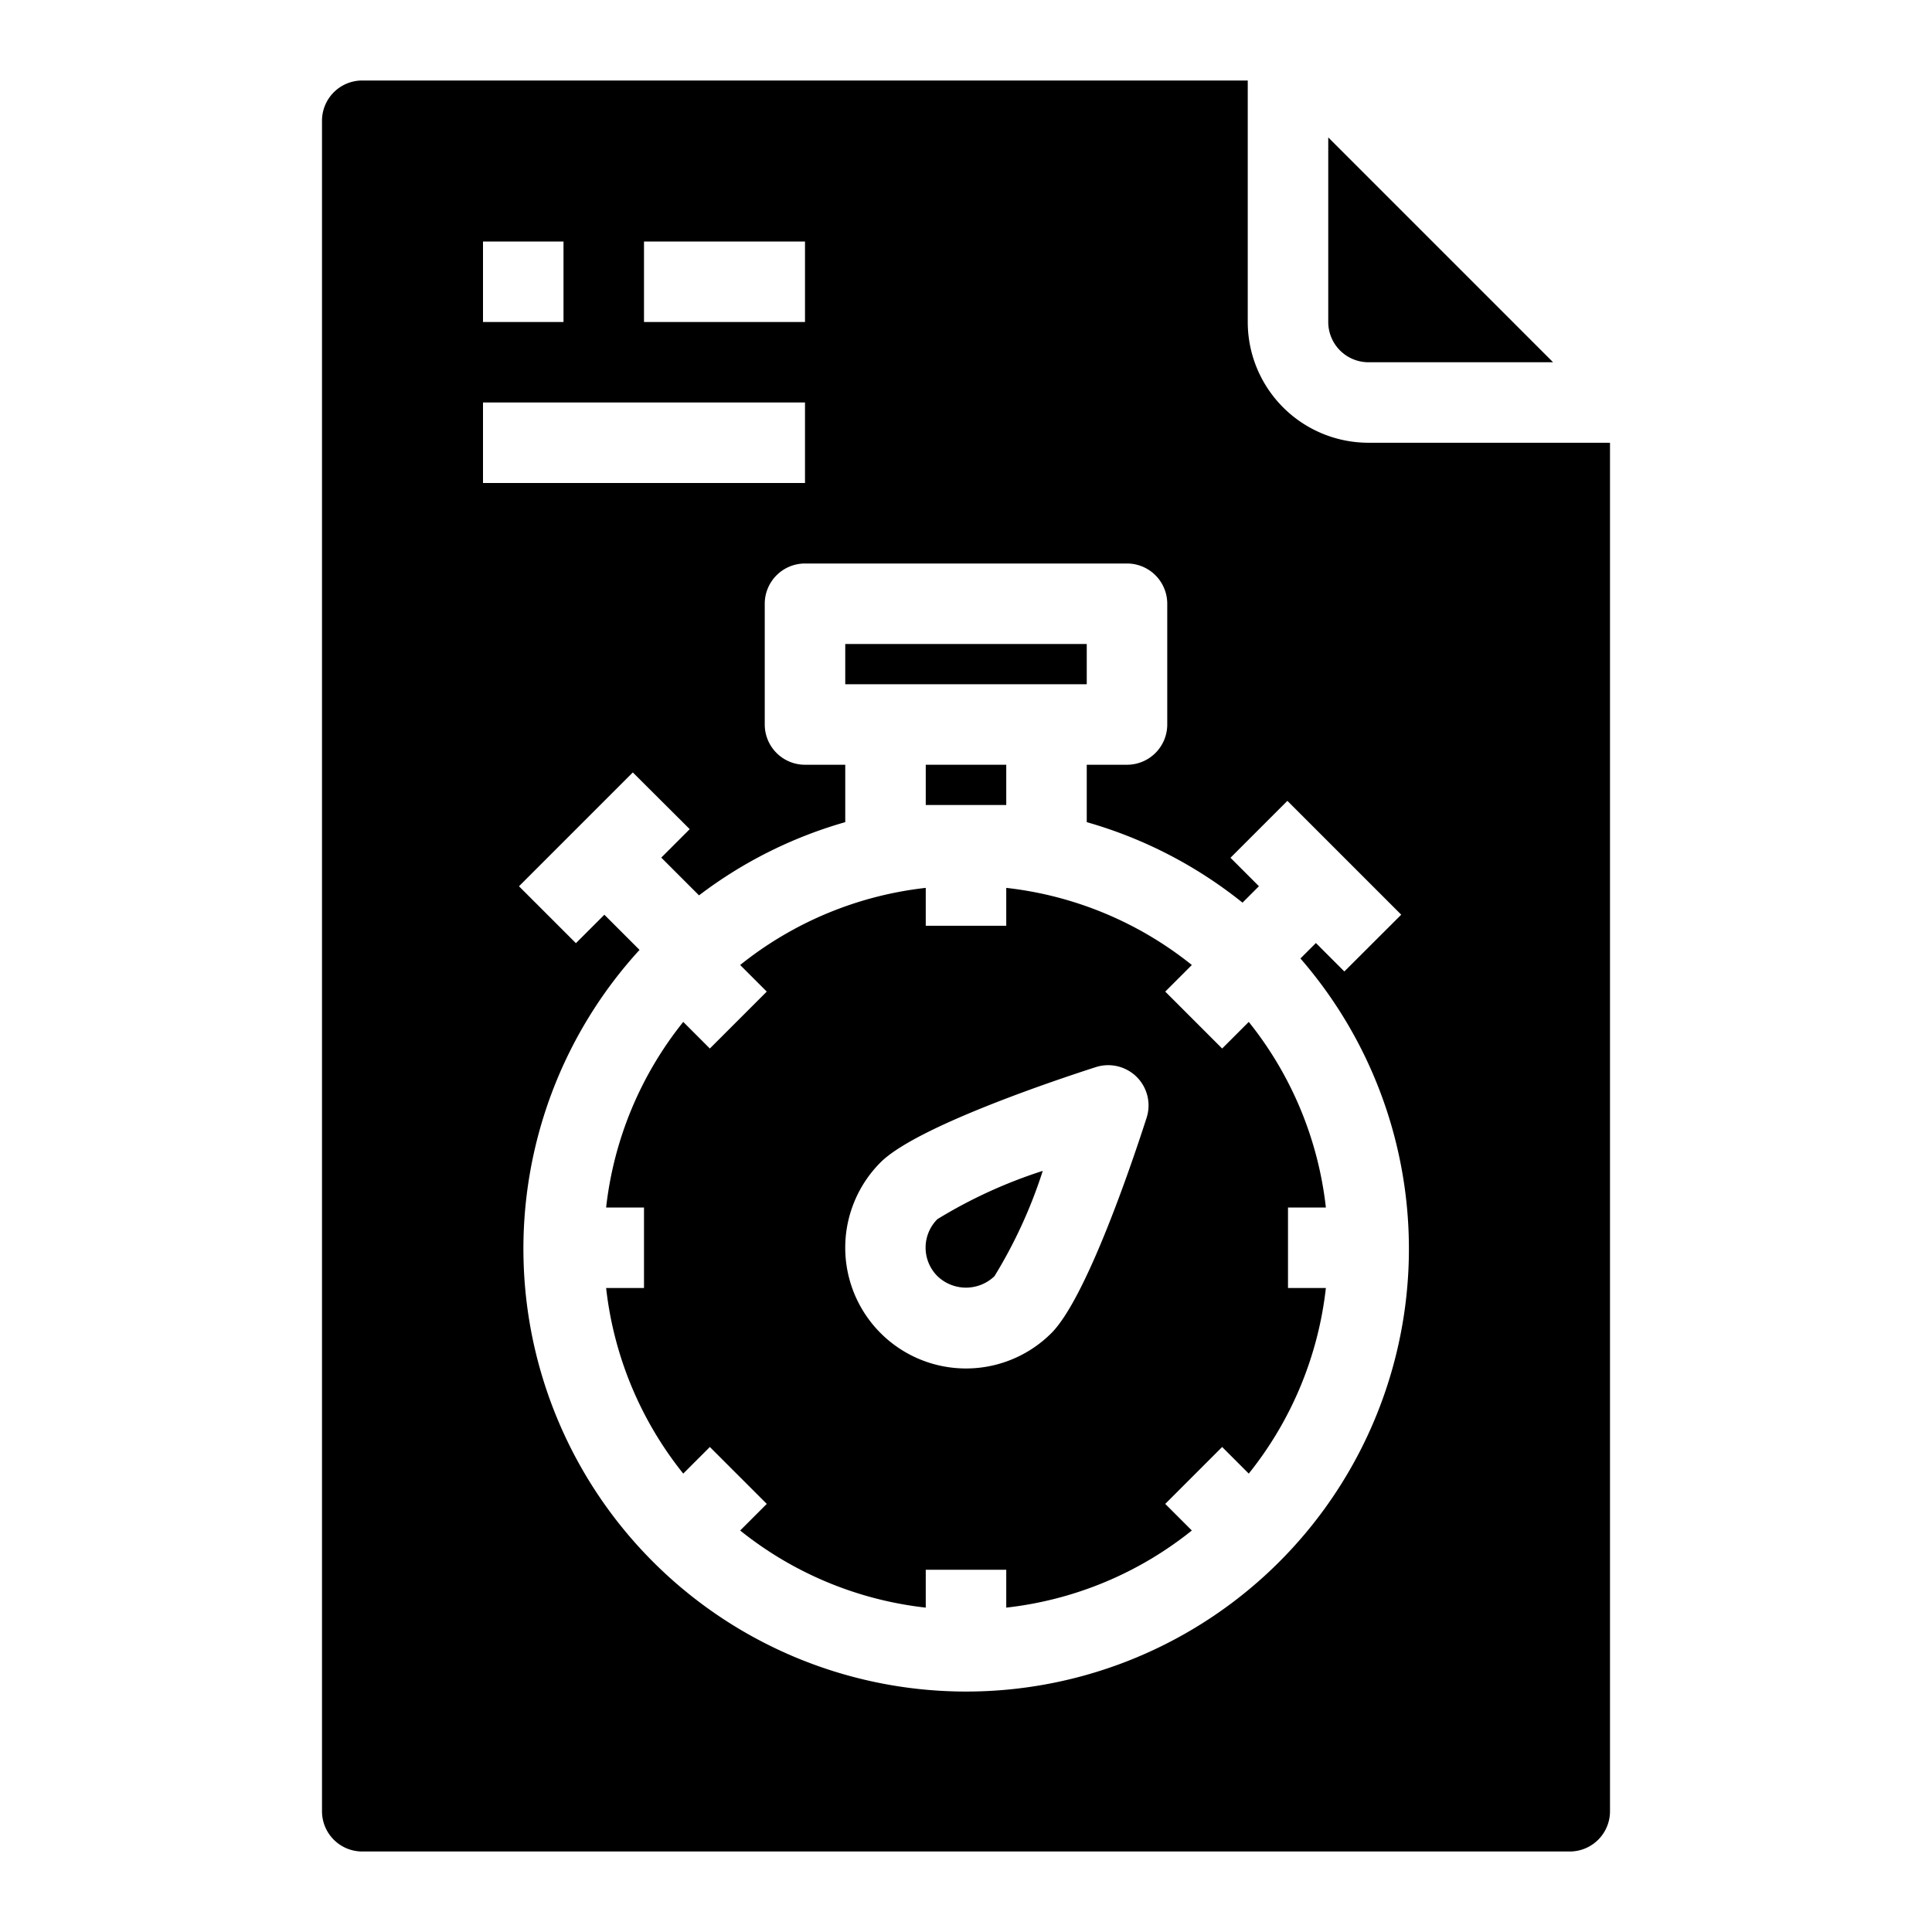 <svg xmlns="http://www.w3.org/2000/svg" viewBox="0 0 48 48" x="0px" y="0px"><g><path d="M25,23H23v-.941a8.956,8.956,0,0,0-4.611,1.916l.661.661L17.636,26.05l-.661-.661A8.956,8.956,0,0,0,15.059,30H16v2h-.941a8.956,8.956,0,0,0,1.916,4.611l.661-.661,1.414,1.414-.661.661A8.956,8.956,0,0,0,23,39.941V39h2v.941a8.953,8.953,0,0,0,4.611-1.916l-.661-.661,1.414-1.414.661.661A8.956,8.956,0,0,0,32.941,32H32V30h.941a8.956,8.956,0,0,0-1.916-4.611l-.661.661L28.95,24.636l.661-.661A8.953,8.953,0,0,0,25,22.059Zm3.242,3.757a1,1,0,0,1,.245,1.014c-.332,1.031-1.482,4.466-2.366,5.35h0a3,3,0,0,1-4.242-4.244c.883-.882,4.318-2.034,5.35-2.366A1.006,1.006,0,0,1,28.242,26.757Z"></path><rect x="23" y="19" width="2" height="1"></rect><rect x="21" y="16" width="6" height="1"></rect><path d="M24.707,31.707a12.006,12.006,0,0,0,1.2-2.617,12.047,12.047,0,0,0-2.618,1.2,1,1,0,0,0,0,1.414A1.023,1.023,0,0,0,24.707,31.707Z"></path><path d="M38.586,9,33,3.414V8a1,1,0,0,0,1,1Z"></path><path d="M9,46H39a1,1,0,0,0,1-1V11H34a3,3,0,0,1-3-3V2H9A1,1,0,0,0,8,3V45A1,1,0,0,0,9,46ZM29,15v3a1,1,0,0,1-1,1H27v1.426a10.989,10.989,0,0,1,3.87,2l.408-.408-.707-.707,1.414-1.414,2.828,2.828L33.4,24.136l-.707-.707-.384.384A11,11,0,1,1,15.889,23.6l-.874-.874-.707.707-1.414-1.414,2.828-2.828L17.136,20.6l-.707.707.938.938A10.956,10.956,0,0,1,21,20.426V19H20a1,1,0,0,1-1-1V15a1,1,0,0,1,1-1h8A1,1,0,0,1,29,15ZM16,6h4V8H16ZM12,6h2V8H12Zm0,4h8v2H12Z"></path></g></svg>